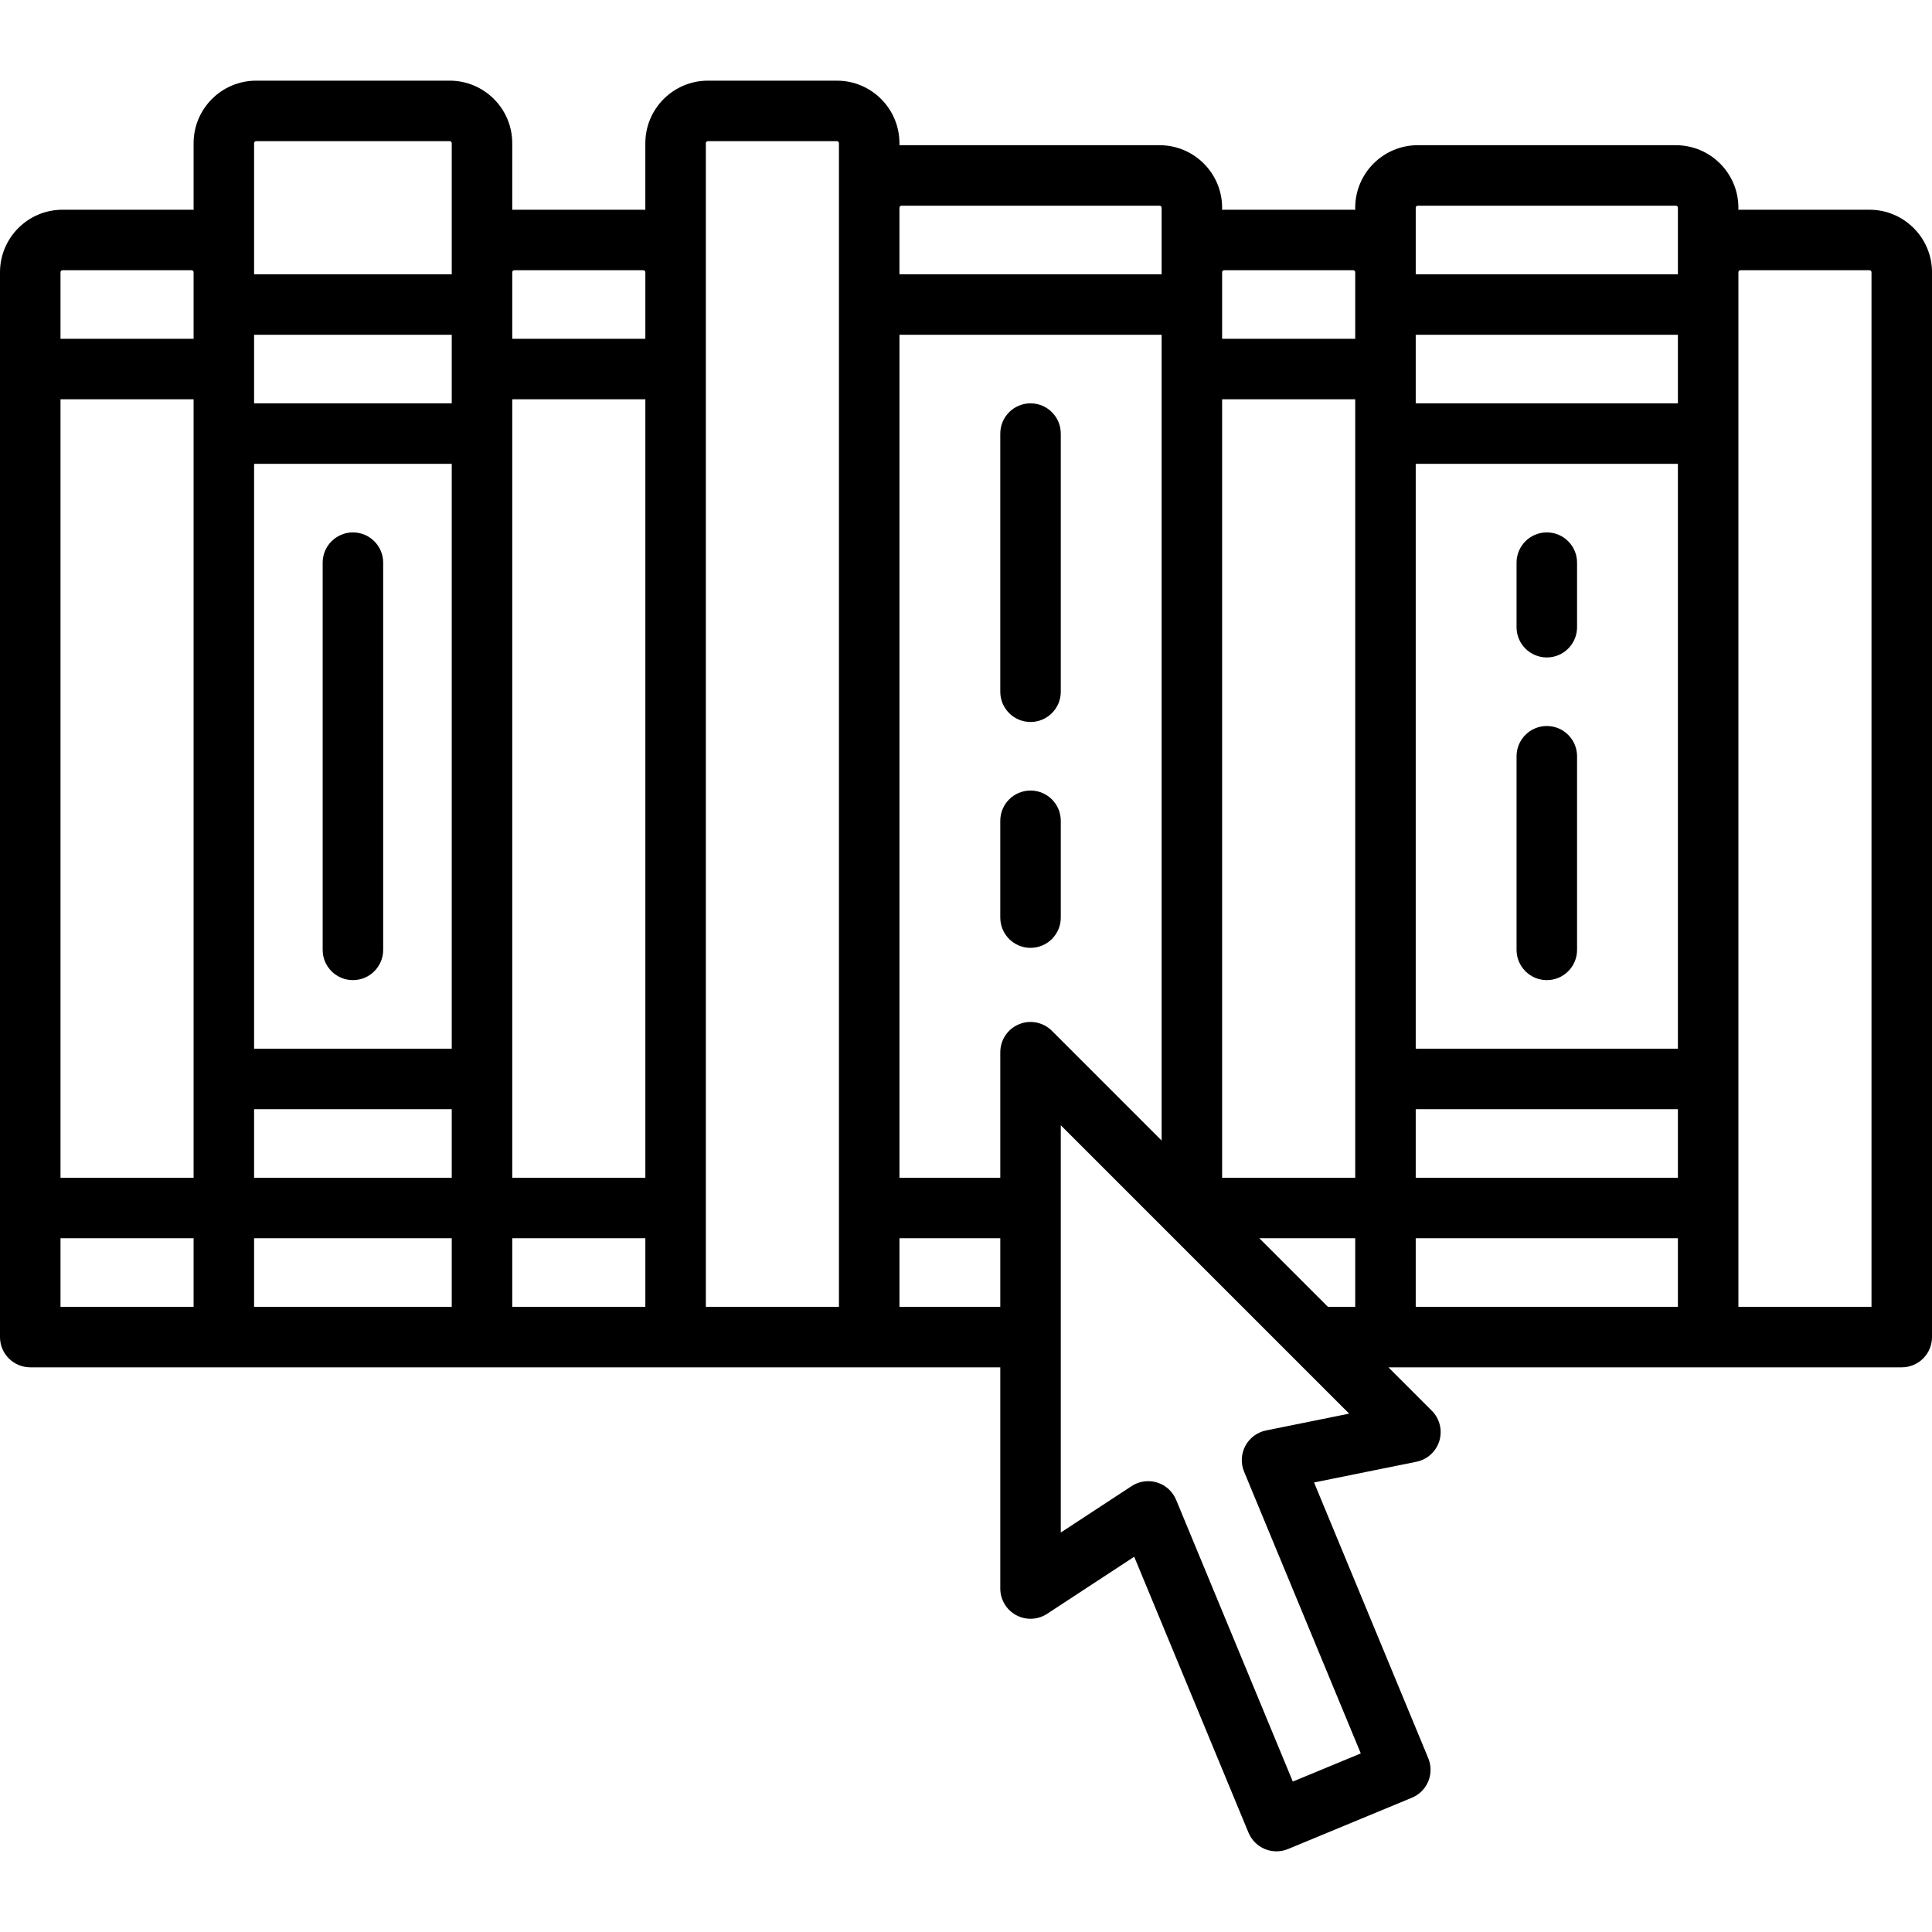 <?xml version="1.0" encoding="iso-8859-1"?>
<!-- Generator: Adobe Illustrator 19.0.0, SVG Export Plug-In . SVG Version: 6.00 Build 0)  -->
<svg version="1.1" id="Layer_1" xmlns="http://www.w3.org/2000/svg" xmlns:xlink="http://www.w3.org/1999/xlink" x="0px" y="0px"
	 viewBox="0 0 512 512" style="enable-background:new 0 0 512 512;" xml:space="preserve">
<g>
	<g>
		<path d="M495.432,55.582h-34.205c-0.181,0-0.356,0.021-0.534,0.027v-0.561c0-9.136-7.432-16.568-16.568-16.568h-68.409
			c-9.136,0-16.568,7.432-16.568,16.568v0.561c-0.179-0.005-0.354-0.027-0.534-0.027h-34.205c-0.181,0-0.356,0.021-0.534,0.027
			v-0.561c0-9.136-7.432-16.568-16.568-16.568h-68.409c-0.181,0-0.356,0.021-0.534,0.027v-0.561c0-9.136-7.432-16.568-16.568-16.568
			h-34.205c-9.136,0-16.568,7.432-16.568,16.568v17.663c-0.178-0.005-0.354-0.027-0.534-0.027h-34.205
			c-0.181,0-0.356,0.021-0.534,0.027V37.946c0-9.136-7.432-16.568-16.568-16.568H67.875c-9.136,0-16.568,7.432-16.568,16.568v17.663
			c-0.179-0.005-0.354-0.027-0.534-0.027H16.568C7.432,55.582,0,63.014,0,72.15v282.188c0,4.427,3.589,8.017,8.017,8.017h257.069
			v58.618c0,2.945,1.615,5.653,4.206,7.054c2.593,1.4,5.743,1.267,8.205-0.348l23.08-15.127l30.288,73.122
			c0.813,1.965,2.374,3.525,4.339,4.339c0.982,0.406,2.026,0.61,3.068,0.61s2.085-0.203,3.068-0.61l32.826-13.597
			c1.965-0.813,3.525-2.374,4.339-4.339s0.813-4.171,0-6.135l-30.267-73.072l27.126-5.491c2.895-0.586,5.232-2.716,6.084-5.543
			c0.853-2.828,0.081-5.895-2.006-7.982l-11.496-11.497h136.039c4.427,0,8.017-3.589,8.017-8.017V72.15
			C512,63.014,504.568,55.582,495.432,55.582z M51.307,346.322H16.033V328.15h35.273V346.322z M51.307,312.117H16.033V105.82h35.273
			V312.117z M51.307,89.787H16.033V72.15c0-0.295,0.239-0.534,0.534-0.534h34.205c0.295,0,0.534,0.239,0.534,0.534V89.787z
			 M119.716,346.322H67.34V328.15h52.376V346.322z M119.716,312.117H67.34v-18.171h52.376V312.117z M119.716,277.912H67.34v-154.99
			h52.376V277.912z M119.716,106.889H67.34V88.718h52.376V106.889z M119.716,72.15v0.534H67.34V72.15V37.946
			c0-0.295,0.239-0.534,0.534-0.534h51.307c0.295,0,0.534,0.239,0.534,0.534V72.15z M171.023,346.322h-35.273V328.15h35.273V346.322
			z M171.023,312.117h-35.273V105.82h35.273V312.117z M171.023,89.787h-35.273V72.15c0-0.295,0.239-0.534,0.534-0.534h34.205
			c0.295,0,0.534,0.239,0.534,0.534V89.787z M222.33,55.048v291.273h-35.273V37.946c0-0.295,0.239-0.534,0.534-0.534h34.205
			c0.295,0,0.534,0.239,0.534,0.534V55.048z M238.363,55.048c0-0.295,0.239-0.534,0.534-0.534h68.409
			c0.295,0,0.534,0.239,0.534,0.534V72.15v0.534h-69.478V55.048z M265.086,346.322h-26.722V328.15h26.722V346.322z M270.035,271.443
			c-2.996,1.241-4.949,4.164-4.949,7.406v33.267h-26.722V88.718h69.478v213.534l-29.071-29.071
			C276.478,270.889,273.029,270.203,270.035,271.443z M335.514,379.085c-2.347,0.476-4.36,1.976-5.486,4.091
			c-1.126,2.115-1.246,4.622-0.33,6.836l30.925,74.659l-18.013,7.461l-30.925-74.659c-0.914-2.206-2.763-3.89-5.045-4.593
			c-0.774-0.238-1.569-0.356-2.36-0.356c-1.545,0-3.074,0.446-4.395,1.312l-18.766,12.299v-107.93l76.423,76.424L335.514,379.085z
			 M359.148,346.322h-7.237L333.74,328.15h25.409V346.322z M359.148,312.117h-34.739c-0.181,0-0.357,0.015-0.534,0.027V105.82
			h35.273V312.117z M359.148,89.787h-35.273V72.15c0-0.295,0.239-0.534,0.534-0.534h34.205c0.295,0,0.534,0.239,0.534,0.534V89.787z
			 M444.66,346.322h-69.478V328.15h69.478V346.322z M444.66,312.117h-69.478v-18.171h69.478V312.117z M444.66,277.912h-69.478
			v-154.99h69.478V277.912z M444.66,106.889h-69.478V88.718h69.478V106.889z M444.66,72.15v0.534h-69.478V72.15V55.048
			c0-0.295,0.239-0.534,0.534-0.534h68.409c0.295,0,0.534,0.239,0.534,0.534V72.15z M495.967,346.322h-35.273V72.15
			c0-0.295,0.239-0.534,0.534-0.534h34.205c0.295,0,0.534,0.239,0.534,0.534V346.322z"/>
	</g>
</g>
<g>
	<g>
		<path d="M273.102,209.503c-4.427,0-8.017,3.589-8.017,8.017v25.653c0,4.427,3.589,8.017,8.017,8.017s8.017-3.589,8.017-8.017
			V217.52C281.119,213.092,277.53,209.503,273.102,209.503z"/>
	</g>
</g>
<g>
	<g>
		<path d="M273.102,106.889c-4.427,0-8.017,3.589-8.017,8.017v68.409c0,4.427,3.589,8.017,8.017,8.017s8.017-3.589,8.017-8.017
			v-68.409C281.119,110.479,277.53,106.889,273.102,106.889z"/>
	</g>
</g>
<g>
	<g>
		<path d="M93.528,141.094c-4.427,0-8.017,3.589-8.017,8.017v102.614c0,4.427,3.589,8.017,8.017,8.017s8.017-3.589,8.017-8.017
			V149.111C101.545,144.683,97.956,141.094,93.528,141.094z"/>
	</g>
</g>
<g>
	<g>
		<path d="M409.921,192.401c-4.427,0-8.017,3.589-8.017,8.017v51.307c0,4.427,3.589,8.017,8.017,8.017
			c4.427,0,8.017-3.589,8.017-8.017v-51.307C417.937,195.989,414.348,192.401,409.921,192.401z"/>
	</g>
</g>
<g>
	<g>
		<path d="M409.921,141.094c-4.427,0-8.017,3.589-8.017,8.017v17.103c0,4.427,3.589,8.017,8.017,8.017
			c4.427,0,8.017-3.589,8.017-8.017v-17.103C417.937,144.683,414.348,141.094,409.921,141.094z"/>
	</g>
</g>
<g>
</g>
<g>
</g>
<g>
</g>
<g>
</g>
<g>
</g>
<g>
</g>
<g>
</g>
<g>
</g>
<g>
</g>
<g>
</g>
<g>
</g>
<g>
</g>
<g>
</g>
<g>
</g>
<g>
</g>
</svg>

